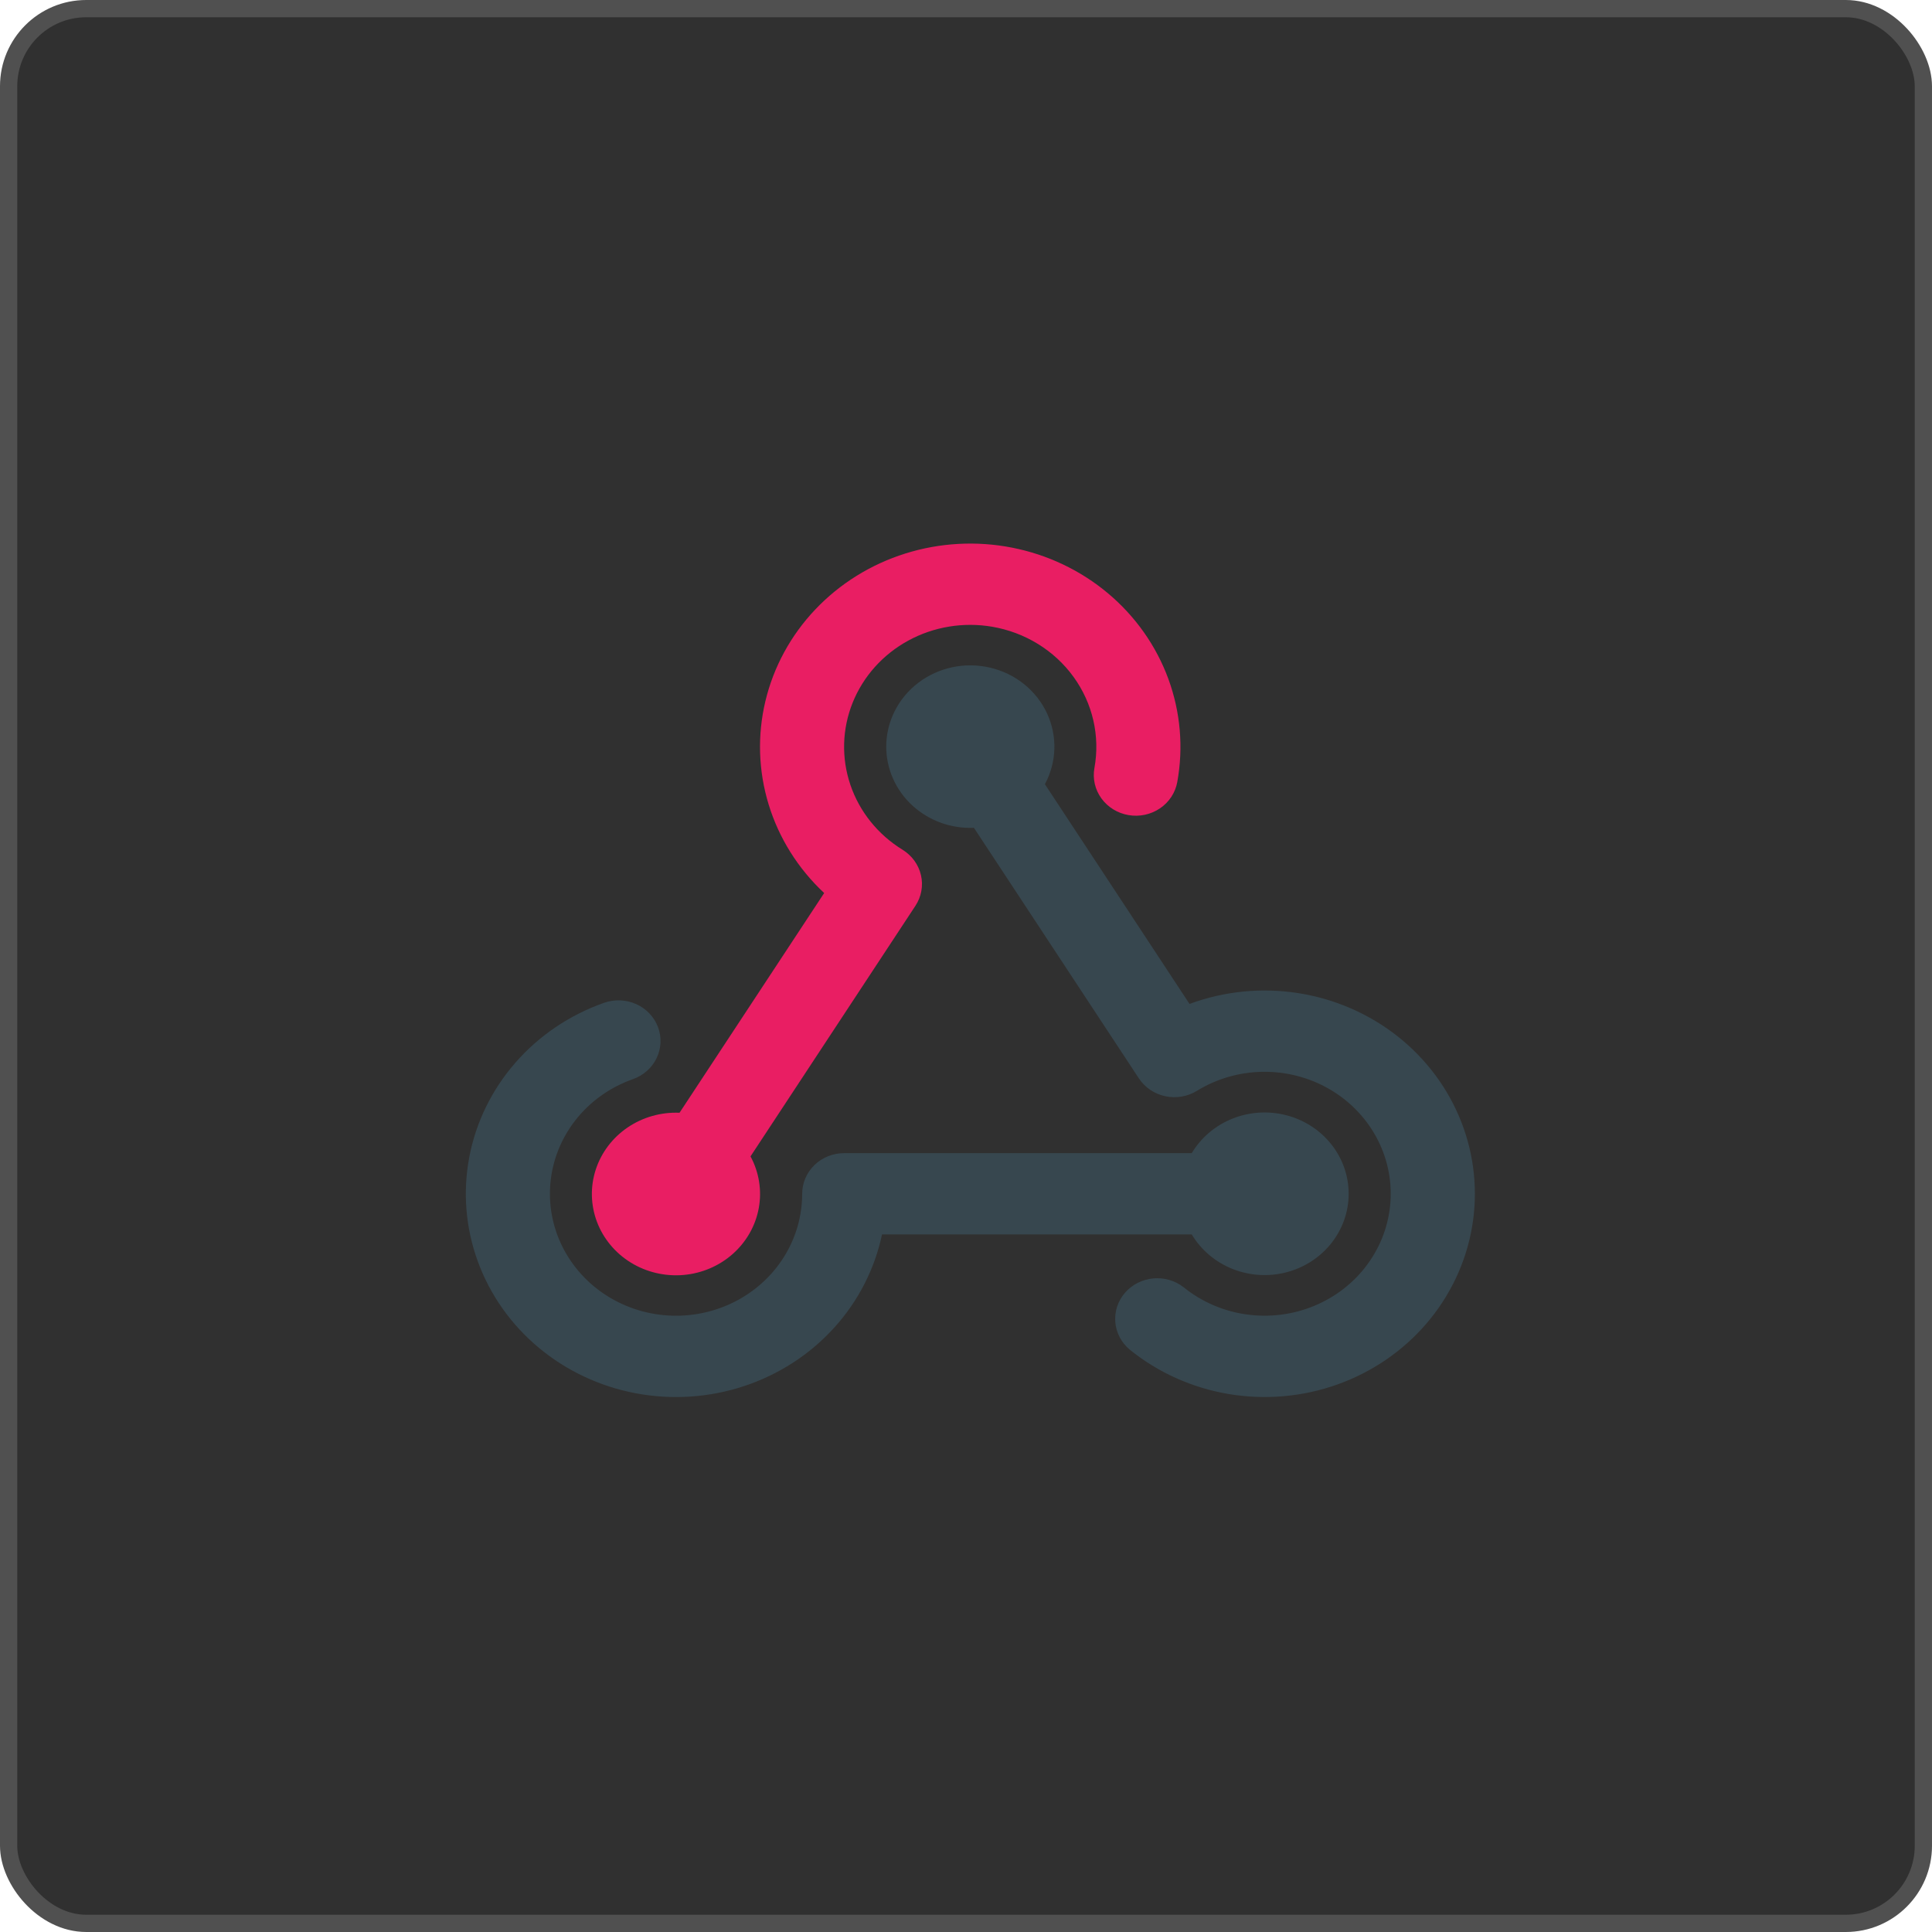 <svg width="224" height="224" viewBox="0 0 224 224" fill="none" xmlns="http://www.w3.org/2000/svg">
<g id="Group">
<rect id="Rectangle" x="1" y="1" width="222" height="222" rx="9" fill="#303030" stroke="#505050" stroke-width="2"/>
<g id="Vector">
<path fill-rule="evenodd" clip-rule="evenodd" d="M115.025 72.663C111.693 72.096 108.26 72.663 105.312 74.269C102.363 75.876 100.083 78.421 98.858 81.471C97.633 84.521 97.54 87.887 98.595 90.996C99.65 94.105 101.787 96.764 104.642 98.52C105.732 99.192 106.501 100.254 106.78 101.474C107.06 102.693 106.828 103.971 106.134 105.024L87.016 134.073C88.009 135.913 88.346 138.018 87.975 140.061C87.605 142.105 86.547 143.974 84.966 145.377C83.385 146.781 81.37 147.641 79.232 147.824C77.094 148.006 74.954 147.502 73.142 146.389C71.331 145.276 69.951 143.616 69.215 141.667C68.478 139.717 68.428 137.588 69.071 135.608C69.715 133.628 71.016 131.909 72.772 130.717C74.529 129.525 76.643 128.927 78.787 129.015L95.556 103.54C92.531 100.714 90.314 97.18 89.12 93.28C87.926 89.38 87.796 85.249 88.743 81.286C89.689 77.323 91.68 73.665 94.522 70.667C97.364 67.669 100.96 65.433 104.96 64.177C108.961 62.92 113.229 62.686 117.351 63.497C121.472 64.308 125.307 66.136 128.481 68.805C131.655 71.473 134.061 74.89 135.465 78.723C136.869 82.557 137.223 86.677 136.493 90.682C136.382 91.291 136.147 91.874 135.803 92.396C135.459 92.918 135.012 93.37 134.487 93.724C133.962 94.079 133.371 94.331 132.746 94.465C132.12 94.599 131.474 94.612 130.844 94.504C130.213 94.397 129.611 94.17 129.071 93.837C128.531 93.504 128.064 93.072 127.697 92.565C127.33 92.057 127.07 91.485 126.931 90.881C126.793 90.276 126.779 89.651 126.89 89.042C127.563 85.349 126.692 81.549 124.468 78.478C122.244 75.406 118.844 73.314 115.025 72.663Z" fill="#E91E63"/>
<path fill-rule="evenodd" clip-rule="evenodd" d="M103.736 82.441C103.089 83.725 102.752 85.134 102.751 86.562C102.751 87.834 103.017 89.093 103.534 90.263C104.05 91.433 104.806 92.49 105.756 93.369C106.706 94.249 107.831 94.934 109.062 95.383C110.293 95.831 111.605 96.034 112.919 95.98L132.042 125.028C132.736 126.082 133.835 126.827 135.096 127.098C136.357 127.369 137.679 127.145 138.769 126.475C141.049 125.073 143.686 124.308 146.387 124.267C149.088 124.225 151.749 124.908 154.073 126.239C156.398 127.571 158.295 129.499 159.556 131.81C160.816 134.121 161.389 136.724 161.212 139.331C161.035 141.938 160.115 144.446 158.553 146.578C156.992 148.71 154.85 150.381 152.365 151.408C149.881 152.434 147.151 152.775 144.478 152.392C141.805 152.01 139.294 150.919 137.224 149.24C136.23 148.468 134.963 148.103 133.694 148.223C132.425 148.344 131.255 148.94 130.435 149.885C129.616 150.83 129.212 152.047 129.31 153.277C129.408 154.506 130.001 155.649 130.96 156.461C134.251 159.131 138.212 160.912 142.444 161.625C146.675 162.338 151.027 161.957 155.057 160.52C159.087 159.084 162.653 156.643 165.394 153.445C168.134 150.247 169.952 146.406 170.664 142.31C171.375 138.214 170.954 134.009 169.443 130.121C167.933 126.233 165.387 122.8 162.063 120.17C158.739 117.54 154.755 115.805 150.514 115.143C146.274 114.481 141.928 114.913 137.916 116.398L121.148 90.922C121.83 89.655 122.205 88.255 122.246 86.827C122.286 85.4 121.99 83.982 121.381 82.68C120.772 81.379 119.864 80.229 118.728 79.317C117.592 78.404 116.256 77.754 114.821 77.414C113.386 77.074 111.89 77.053 110.446 77.354C109.002 77.655 107.648 78.269 106.485 79.15C105.323 80.032 104.382 81.157 103.736 82.441ZM76.126 122.687C76.673 121.555 76.732 120.259 76.291 119.084C75.849 117.91 74.941 116.949 73.769 116.421C72.597 115.894 71.257 115.838 70.042 116.266C66.048 117.672 62.504 120.064 59.762 123.204C57.019 126.344 55.173 130.123 54.408 134.165C53.642 138.208 53.984 142.374 55.398 146.25C56.812 150.126 59.249 153.576 62.469 156.26C65.688 158.943 69.578 160.766 73.751 161.547C77.924 162.328 82.235 162.04 86.258 160.712C90.28 159.384 93.874 157.062 96.681 153.977C99.489 150.891 101.413 147.149 102.263 143.122H138.175C139.248 144.92 140.904 146.324 142.887 147.118C144.87 147.912 147.068 148.052 149.141 147.515C151.214 146.977 153.046 145.794 154.352 144.148C155.659 142.501 156.367 140.484 156.367 138.409C156.367 136.334 155.659 134.317 154.352 132.671C153.046 131.024 151.214 129.841 149.141 129.304C147.068 128.767 144.87 128.906 142.887 129.7C140.904 130.494 139.248 131.899 138.175 133.696H97.881C96.588 133.696 95.348 134.192 94.434 135.076C93.52 135.96 93.006 137.159 93.006 138.409C93.006 140.996 92.272 143.533 90.884 145.744C89.497 147.955 87.508 149.756 85.135 150.95C82.763 152.144 80.096 152.687 77.427 152.518C74.758 152.349 72.188 151.475 69.996 149.992C67.805 148.508 66.076 146.472 64.998 144.105C63.92 141.738 63.535 139.13 63.883 136.565C64.232 134.001 65.301 131.578 66.975 129.56C68.649 127.543 70.863 126.008 73.376 125.122C74.591 124.695 75.58 123.819 76.126 122.687Z" fill="#37474F"/>
</g>
</g>
</svg>
